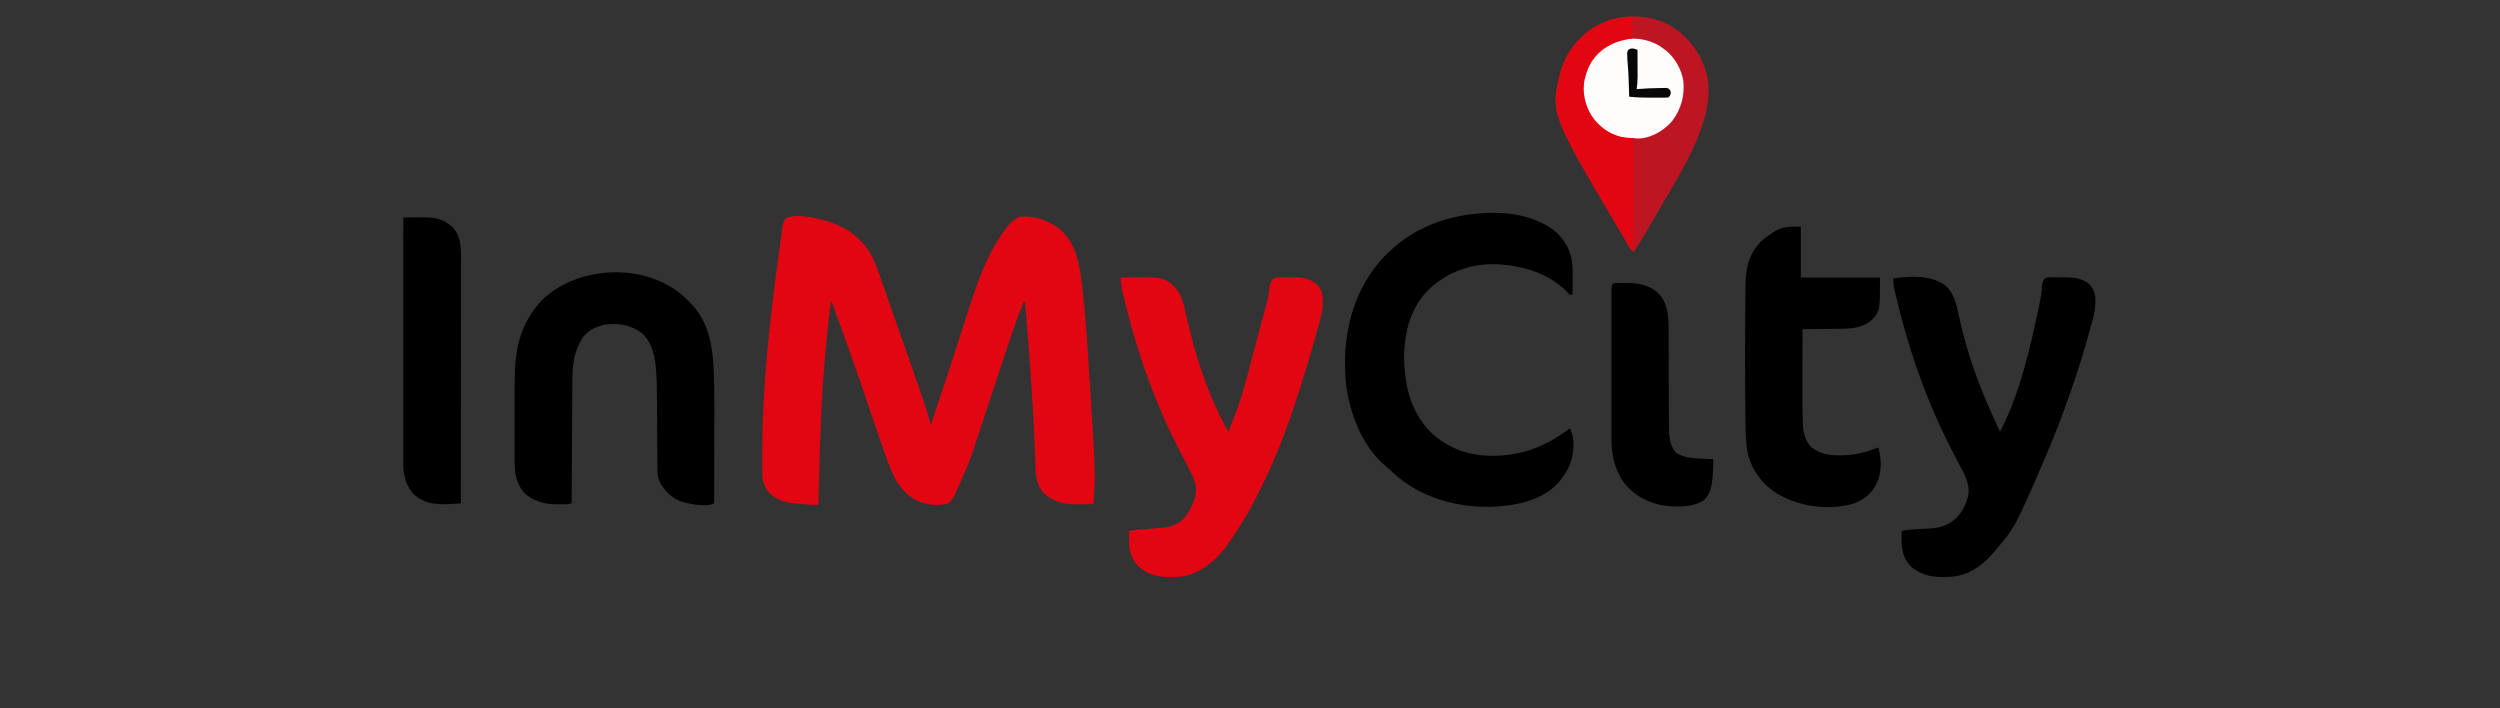 <?xml version="1.0" encoding="UTF-8"?>
<!-- Generated by Pixelmator Pro 3.6.7 -->
<svg width="3000" height="850" viewBox="0 0 3000 850" xmlns="http://www.w3.org/2000/svg">
    <rect x="0" y="0" width="3000" height="850" fill="#333333" stroke="none"/>
    <path id="Path" fill="#e20612" stroke="none" d="M 1268 272 C 1287.703 286.602 1293.381 307.7 1297 330.812 C 1298.675 342.426 1299.862 354.071 1300.938 365.754 C 1301.023 366.68 1301.109 367.606 1301.198 368.561 C 1303.064 388.789 1304.506 409.039 1305.818 429.311 C 1306.004 432.187 1306.192 435.063 1306.381 437.939 C 1307.277 451.624 1308.148 465.311 1309 479 C 1309.056 479.899 1309.112 480.798 1309.17 481.724 C 1314.656 569.963 1314.656 569.963 1312 605 C 1307.823 605.075 1303.647 605.129 1299.469 605.165 C 1298.055 605.18 1296.64 605.2 1295.225 605.226 C 1278.553 605.528 1264.692 603.163 1252.27 591.484 C 1242.973 581.308 1242.755 567.763 1242.359 554.672 C 1242.287 552.671 1242.214 550.671 1242.14 548.67 C 1242.061 546.523 1241.986 544.375 1241.91 542.227 C 1240.857 512.488 1239.149 482.809 1237.062 453.125 C 1236.997 452.197 1236.932 451.27 1236.865 450.314 C 1235.254 427.43 1233.57 404.551 1231.688 381.688 C 1231.566 380.2 1231.566 380.2 1231.442 378.682 C 1231.221 376 1230.993 373.318 1230.762 370.637 C 1230.698 369.874 1230.635 369.111 1230.57 368.324 C 1230.272 364.538 1230.272 364.538 1229 361 C 1221.394 379.558 1214.731 398.303 1208.505 417.362 C 1206.421 423.736 1204.305 430.098 1202.176 436.457 C 1201.846 437.442 1201.517 438.426 1201.177 439.441 C 1200.501 441.46 1199.826 443.48 1199.15 445.499 C 1193.942 461.069 1188.793 476.657 1183.737 492.278 C 1179.071 506.683 1174.363 521.073 1169.517 535.419 C 1168.936 537.139 1168.359 538.861 1167.785 540.583 C 1164.08 551.68 1159.818 562.355 1154.924 572.981 C 1153.58 575.917 1152.286 578.875 1150.988 581.832 C 1150.097 583.826 1149.205 585.819 1148.312 587.812 C 1147.866 588.834 1147.419 589.856 1146.959 590.908 C 1144.583 596.182 1142.579 600.378 1138 604 C 1126.565 607.812 1110.848 605.505 1100.113 600.711 C 1076.959 588.897 1068.933 564.477 1060.875 541.438 C 1060.192 539.503 1059.51 537.568 1058.827 535.634 C 1051.924 516.016 1045.296 496.304 1038.645 476.6 C 1025.674 438.182 1011.997 400.055 998 362 C 997.67 362 997.34 362 997 362 C 993.241 392.279 990.175 422.565 988 453 C 987.896 454.444 987.896 454.444 987.79 455.917 C 984.244 505.856 983.381 555.967 982 606 C 978.626 605.849 975.253 605.694 971.88 605.538 C 970.929 605.496 969.978 605.453 968.999 605.409 C 962.721 605.117 956.521 604.694 950.312 603.688 C 949.486 603.555 948.66 603.422 947.809 603.286 C 936.486 601.349 928.833 597.694 921 589 C 919.245 586.429 917.999 583.943 917 581 C 916.661 580.062 916.323 579.124 915.974 578.157 C 914.427 572.663 914.696 567.028 914.699 561.363 C 914.694 560.117 914.688 558.871 914.682 557.587 C 914.67 553.496 914.676 549.404 914.688 545.312 C 914.69 543.885 914.692 542.458 914.694 541.031 C 914.859 461.263 924.107 381.475 934.853 302.528 C 935.186 300.076 935.515 297.623 935.843 295.169 C 936.361 291.305 936.891 287.442 937.43 283.581 C 937.628 282.148 937.823 280.714 938.013 279.28 C 938.277 277.303 938.557 275.327 938.837 273.352 C 938.99 272.241 939.142 271.13 939.3 269.985 C 940.047 266.8 941.1 264.651 943 262 C 956.518 255.241 983.656 262.371 997.389 266.893 C 1018.759 274.441 1036.688 288.217 1046.954 308.735 C 1053.351 322.587 1058.012 337.217 1063.009 351.61 C 1064.165 354.938 1065.326 358.264 1066.486 361.59 C 1066.72 362.262 1066.955 362.935 1067.197 363.628 C 1067.673 364.994 1068.149 366.36 1068.626 367.727 C 1069.346 369.79 1070.065 371.854 1070.784 373.918 C 1075.001 386.02 1079.258 398.107 1083.521 410.193 C 1087.024 420.125 1090.513 430.062 1094 440 C 1094.408 441.163 1094.816 442.326 1095.237 443.524 C 1097.73 450.633 1100.216 457.744 1102.693 464.859 C 1103.466 467.077 1104.241 469.295 1105.019 471.512 C 1109.477 484.236 1113.601 496.951 1117 510 C 1124.583 487.415 1132.053 464.793 1139.497 442.163 C 1140.252 439.869 1141.007 437.574 1141.762 435.28 C 1147.864 416.737 1153.877 398.171 1159.762 379.558 C 1170.633 345.229 1182.081 309.752 1203 280 C 1203.412 279.403 1203.824 278.806 1204.249 278.19 C 1209.467 270.705 1214.871 263.598 1223.758 260.359 C 1238.837 257.943 1255.461 263.941 1268 272 Z"/>
    <path id="path1" fill="#000000" stroke="none" d="M 1866.5 277.875 C 1871.644 282.391 1875.547 287.103 1879 293 C 1879.47 293.79 1879.941 294.58 1880.426 295.395 C 1887.367 308.068 1887.403 321.281 1887.188 335.312 C 1887.172 337.036 1887.159 338.759 1887.146 340.482 C 1887.114 344.655 1887.062 348.828 1887 353 C 1885.515 353.495 1885.515 353.495 1884 354 C 1883.296 353.238 1882.592 352.476 1881.867 351.691 C 1859.246 327.791 1826.285 318.18 1794.008 317.035 C 1764.486 316.489 1736.893 326.553 1715.243 346.716 C 1692.736 368.534 1685.403 397.744 1684.812 428.125 C 1685.149 455.619 1690.415 484.398 1707 507 C 1707.603 507.835 1708.207 508.671 1708.828 509.531 C 1717.431 520.862 1727.508 528.559 1740 535 C 1740.857 535.472 1741.714 535.944 1742.598 536.43 C 1770.431 550.633 1807.636 549.185 1836.625 539.812 C 1853.981 533.888 1869.283 524.862 1884 514 C 1890.398 527.909 1888.888 542.823 1884 557 C 1880.822 564.885 1876.599 571.623 1871 578 C 1870.417 578.677 1869.835 579.354 1869.234 580.051 C 1850.118 600.733 1818.558 606.873 1791.712 608.105 C 1748.322 609.633 1703.813 597.032 1671.5 567.188 C 1670.582 566.315 1669.664 565.442 1668.719 564.543 C 1666.797 562.745 1664.89 561.057 1662.859 559.395 C 1633.308 534.647 1618.096 492.595 1614.75 455.312 C 1610.751 404.546 1622.107 353.371 1655.523 313.949 C 1684.496 280.646 1722.408 262.438 1766 257 C 1766.758 256.904 1767.516 256.809 1768.297 256.71 C 1801.413 252.947 1839.668 256.132 1866.5 277.875 Z"/>
    <path id="path2" fill="#e20512" stroke="none" d="M 1345 333 C 1396.937 332.232 1396.937 332.232 1409.965 344.754 C 1415.155 350.482 1417.975 356.26 1419.914 363.73 C 1420.167 364.704 1420.167 364.704 1420.426 365.697 C 1421.881 371.366 1423.186 377.068 1424.477 382.776 C 1435.036 429.445 1450.481 476.142 1474 518 C 1475.561 514.141 1477.104 510.275 1478.633 506.403 C 1479.149 505.103 1479.669 503.804 1480.194 502.508 C 1490.468 477.121 1496.961 450.208 1503.959 423.776 C 1505.164 419.232 1506.375 414.69 1507.585 410.147 C 1508.577 406.423 1509.567 402.698 1510.552 398.972 C 1512.254 392.537 1513.963 386.106 1515.732 379.689 C 1516.474 377.001 1517.208 374.31 1517.943 371.62 C 1518.441 369.804 1518.95 367.991 1519.46 366.178 C 1521.442 358.906 1522.652 351.866 1523.394 344.385 C 1524.043 340.758 1525.112 338.154 1527 335 C 1530.61 332.879 1533.876 332.743 1538.008 332.734 C 1539.16 332.732 1540.313 332.729 1541.5 332.727 C 1543.294 332.738 1543.294 332.738 1545.125 332.75 C 1546.298 332.742 1547.471 332.735 1548.68 332.727 C 1560.169 332.752 1571.643 333.342 1580.562 341.414 C 1585.963 347.426 1587.54 353.616 1587.426 361.414 C 1587.418 362.199 1587.411 362.984 1587.403 363.793 C 1587.185 371.991 1585.399 379.518 1583.188 387.375 C 1582.777 388.892 1582.368 390.409 1581.959 391.926 C 1580.681 396.63 1579.349 401.316 1578 406 C 1577.79 406.733 1577.579 407.467 1577.363 408.222 C 1554.426 487.997 1525.519 580.571 1472 655 C 1471.241 655.981 1470.481 656.962 1469.699 657.973 C 1455.992 675.184 1440.013 687.818 1418 692 C 1413.821 692.385 1409.694 692.422 1405.5 692.375 C 1404.462 692.387 1403.425 692.398 1402.355 692.41 C 1388.58 692.359 1375.885 688.76 1365.625 679.25 C 1357.065 670.076 1354.658 659.256 1354.875 647.062 C 1354.884 646.092 1354.893 645.122 1354.902 644.123 C 1354.926 641.748 1354.958 639.374 1355 637 C 1356.744 636.813 1358.489 636.627 1360.233 636.442 C 1361.86 636.269 1363.488 636.094 1365.115 635.917 C 1370.614 635.329 1376.115 634.811 1381.625 634.34 C 1383.628 634.161 1385.631 633.981 1387.634 633.8 C 1389.589 633.628 1391.546 633.473 1393.502 633.317 C 1404.32 632.328 1414.552 629.501 1421.777 620.879 C 1430.101 609.496 1436.33 597.346 1435 583 C 1432.697 572.773 1427.418 563.599 1422.58 554.402 C 1420.193 549.856 1417.84 545.292 1415.488 540.727 C 1415.017 539.813 1414.546 538.899 1414.061 537.957 C 1402.862 516.156 1392.842 493.862 1384 471 C 1383.59 469.941 1383.18 468.883 1382.757 467.792 C 1368.471 430.658 1357.12 392.865 1347.875 354.188 C 1347.579 352.966 1347.284 351.745 1346.979 350.487 C 1345.592 344.511 1344.653 339.136 1345 333 Z"/>
    <path id="path3" fill="#000000" stroke="none" d="M 2335.086 343.188 C 2345.389 352.944 2348.031 366.246 2350.812 379.625 C 2360.22 423.001 2374.938 464.112 2393.733 504.277 C 2395.854 508.837 2397.927 513.418 2400 518 C 2423.406 473.341 2435.773 419.731 2446.125 370.688 C 2446.318 369.779 2446.511 368.87 2446.709 367.934 C 2449.477 354.79 2449.477 354.79 2450.625 341.421 C 2451.095 338.388 2452.231 336.487 2454 334 C 2458.214 331.893 2463.729 332.814 2468.364 332.815 C 2470.398 332.813 2472.432 332.794 2474.467 332.775 C 2486.376 332.758 2498.279 333.013 2507.562 341.414 C 2512.969 347.432 2514.539 353.621 2514.422 361.426 C 2514.414 362.212 2514.406 362.997 2514.399 363.807 C 2514.182 371.937 2512.44 379.394 2510.25 387.188 C 2509.844 388.692 2509.438 390.197 2509.034 391.702 C 2494.217 446.257 2475.343 500.078 2453 552 C 2452.52 553.116 2452.04 554.231 2451.545 555.38 C 2418.051 632.775 2418.051 632.775 2394 661 C 2393.315 661.819 2392.631 662.637 2391.926 663.48 C 2384.115 672.526 2375.646 680 2365 685.438 C 2364.384 685.755 2363.769 686.073 2363.135 686.401 C 2353.315 691.131 2343.3 692.496 2332.5 692.375 C 2331.462 692.387 2330.425 692.398 2329.355 692.41 C 2315.58 692.359 2302.885 688.76 2292.625 679.25 C 2283.921 669.904 2281.641 658.869 2281.875 646.5 C 2281.884 645.582 2281.893 644.664 2281.902 643.719 C 2281.926 641.479 2281.958 639.24 2282 637 C 2290.898 635.552 2299.617 634.84 2308.625 634.562 C 2320.727 634.136 2331.77 633.107 2342 626 C 2342.676 625.531 2343.351 625.062 2344.047 624.578 C 2354.138 616.677 2360.813 603.596 2362.375 590.969 C 2362.925 577.636 2355.78 566.292 2349.78 554.82 C 2347.499 550.454 2345.245 546.074 2342.988 541.695 C 2342.326 540.412 2342.326 540.412 2341.651 539.103 C 2310.764 479.179 2288.804 414.823 2273.691 349.211 C 2273.52 348.487 2273.348 347.762 2273.171 347.016 C 2272.164 342.542 2271.839 338.548 2272 334 C 2292.531 331.293 2317.979 329.556 2335.086 343.188 Z"/>
    <path id="path4" fill="#000000" stroke="none" d="M 818.023 353.531 C 821.113 356.259 824.065 359.106 827 362 C 827.806 362.793 828.611 363.586 829.441 364.402 C 848.71 384.542 854.515 410.98 856.097 437.967 C 856.14 438.676 856.182 439.386 856.226 440.117 C 857.19 456.489 857.264 472.837 857.203 489.232 C 857.19 493.291 857.189 497.351 857.187 501.411 C 857.181 509.038 857.164 516.666 857.144 524.293 C 857.121 533.002 857.111 541.712 857.101 550.421 C 857.08 568.281 857.045 586.14 857 604 C 847.066 608.967 828.29 604.878 818 602 C 806.712 598.062 797.642 589.446 792 579 C 788.6 571.763 788.847 564.121 788.826 556.289 C 788.82 555.233 788.813 554.176 788.806 553.088 C 788.792 550.799 788.78 548.51 788.77 546.221 C 788.754 542.576 788.73 538.932 788.705 535.287 C 788.635 524.926 788.575 514.564 788.523 504.202 C 788.491 497.853 788.45 491.503 788.403 485.154 C 788.387 482.756 788.375 480.358 788.366 477.96 C 788.322 466.055 788.1 454.226 787.086 442.359 C 787.007 441.433 786.927 440.507 786.846 439.553 C 785.456 424.878 781.603 410.209 770.457 399.852 C 757.512 390.097 742.625 387.353 726.707 389.43 C 716.231 391.457 706.326 396.067 699.59 404.582 C 688.825 420.954 686.867 437.705 686.795 456.871 C 686.785 458.478 686.775 460.085 686.765 461.692 C 686.738 466.037 686.717 470.381 686.697 474.726 C 686.675 479.273 686.647 483.82 686.621 488.367 C 686.571 496.969 686.526 505.571 686.483 514.174 C 686.433 523.97 686.378 533.767 686.323 543.564 C 686.209 563.709 686.102 583.855 686 604 C 681.401 605.533 676.817 605.184 672 605.188 C 671.009 605.2 670.017 605.212 668.996 605.225 C 653.978 605.254 639.78 601.65 628.676 590.926 C 619.072 579.889 617.538 566.823 617.612 552.648 C 617.607 551.383 617.601 550.118 617.596 548.814 C 617.582 545.381 617.587 541.949 617.597 538.517 C 617.605 534.89 617.598 531.263 617.593 527.636 C 617.587 521.54 617.595 515.445 617.609 509.349 C 617.625 502.359 617.62 495.37 617.603 488.38 C 617.59 482.33 617.588 476.279 617.596 470.229 C 617.6 466.637 617.601 463.046 617.591 459.454 C 617.497 420.495 623.34 388.666 650.812 359.75 C 693.711 318.54 772.26 315.217 818.023 353.531 Z"/>
    <path id="path5" fill="#be1522" stroke="none" d="M 2014.426 37.578 C 2033.499 53.02 2045.981 73.668 2049.75 98.062 C 2049.833 99.362 2049.915 100.661 2050 102 C 2050.063 102.976 2050.126 103.952 2050.191 104.957 C 2051.942 154.363 2014.439 210.671 1990.736 251.974 C 1988.918 255.142 1987.11 258.315 1985.301 261.488 C 1977.478 275.17 1969.406 288.668 1961 302 C 1957.425 300.808 1957.179 300.1 1955.355 296.934 C 1954.851 296.069 1954.347 295.203 1953.827 294.312 C 1953.286 293.364 1952.745 292.415 1952.188 291.438 C 1951.329 289.956 1951.329 289.956 1950.452 288.444 C 1949.238 286.348 1948.028 284.251 1946.82 282.152 C 1945.095 279.164 1943.349 276.189 1941.594 273.219 C 1860.415 135.662 1860.415 135.662 1873 85 C 1879.787 62.121 1895.195 42.649 1916 31 C 1946.887 14.59 1986.207 15.695 2014.426 37.578 Z"/>
    <path id="path6" fill="#000000" stroke="none" d="M 2161 272 C 2161 292.13 2161 312.26 2161 333 C 2192.35 333 2223.7 333 2256 333 C 2256 372.719 2256 372.719 2247.07 383.031 C 2236.367 393.21 2222.842 394.439 2208.703 394.512 C 2206.731 394.539 2206.731 394.539 2204.719 394.566 C 2201.267 394.613 2197.815 394.643 2194.362 394.67 C 2190.822 394.7 2187.282 394.746 2183.742 394.791 C 2176.828 394.876 2169.914 394.944 2163 395 C 2162.977 408.119 2162.959 421.237 2162.948 434.356 C 2162.943 440.449 2162.936 446.542 2162.925 452.636 C 2162.914 458.53 2162.908 464.424 2162.905 470.317 C 2162.903 472.552 2162.9 474.787 2162.894 477.022 C 2162.87 487.38 2162.876 497.726 2163.401 508.073 C 2163.45 509.131 2163.45 509.131 2163.501 510.211 C 2164.083 520.034 2166.646 530.073 2174 537 C 2183.922 544.638 2194.856 546.54 2207.125 546.375 C 2208.216 546.366 2209.307 546.356 2210.431 546.346 C 2224.885 546.079 2237.576 543.286 2251 538 C 2251.99 537.67 2252.98 537.34 2254 537 C 2257.939 550.298 2258.331 567.457 2252 580 C 2251.553 580.887 2251.105 581.774 2250.645 582.688 C 2244.015 594.631 2234.527 600.936 2221.672 605.07 C 2192.726 612.561 2159.851 607.808 2133.889 593.134 C 2115.656 582.185 2103.014 565.654 2097.496 545.111 C 2096.687 541.667 2096.263 538.213 2095.893 534.699 C 2095.81 533.921 2095.726 533.144 2095.64 532.342 C 2094.768 523.592 2094.647 514.857 2094.586 506.07 C 2094.567 504.302 2094.548 502.534 2094.527 500.766 C 2094.477 496.151 2094.437 491.536 2094.399 486.92 C 2094.359 482.309 2094.308 477.697 2094.258 473.086 C 2093.926 441.616 2093.961 410.156 2094.288 378.686 C 2094.338 373.828 2094.385 368.969 2094.422 364.11 C 2094.459 359.319 2094.505 354.527 2094.558 349.736 C 2094.576 347.937 2094.592 346.138 2094.604 344.34 C 2094.75 322.828 2097.74 306.054 2113.09 289.785 C 2117.427 285.706 2122.219 282.377 2127.188 279.125 C 2127.77 278.743 2128.352 278.361 2128.952 277.968 C 2139.28 271.437 2148.897 272 2161 272 Z"/>
    <path id="path7" fill="#000000" stroke="none" d="M 484 261 C 489.086 260.925 494.172 260.871 499.259 260.835 C 500.985 260.82 502.711 260.8 504.438 260.774 C 519.404 260.553 531.202 261.668 542.688 272.188 C 552.225 282.226 553.306 294.622 553.24 307.813 C 553.242 309.083 553.244 310.352 553.246 311.66 C 553.25 315.163 553.242 318.666 553.232 322.168 C 553.223 325.954 553.226 329.739 553.228 333.524 C 553.229 340.075 553.223 346.626 553.211 353.177 C 553.195 362.649 553.19 372.12 553.188 381.592 C 553.183 396.961 553.17 412.329 553.151 427.698 C 553.133 442.624 553.118 457.55 553.11 472.475 C 553.109 473.396 553.109 474.317 553.108 475.265 C 553.106 479.884 553.103 484.502 553.101 489.121 C 553.08 527.414 553.045 565.707 553 604 C 550.628 604.164 548.255 604.327 545.883 604.488 C 545.219 604.534 544.555 604.581 543.87 604.628 C 527.711 605.723 511.951 605.641 498.648 595.145 C 488.382 585.512 484.357 572.992 483.909 559.194 C 483.874 555.959 483.872 552.726 483.88 549.491 C 483.879 548.254 483.878 547.017 483.877 545.743 C 483.876 542.331 483.879 538.92 483.884 535.508 C 483.888 531.821 483.887 528.134 483.886 524.447 C 483.885 518.066 483.889 511.685 483.894 505.304 C 483.902 496.079 483.905 486.853 483.906 477.628 C 483.908 462.659 483.915 447.689 483.925 432.72 C 483.934 418.182 483.941 403.644 483.945 389.107 C 483.945 388.21 483.946 387.313 483.946 386.389 C 483.947 381.891 483.948 377.392 483.95 372.893 C 483.96 335.595 483.978 298.298 484 261 Z"/>
    <path id="path8" fill="#000000" stroke="none" d="M 1947.179 339.705 C 1949.2 339.688 1951.221 339.644 1953.242 339.6 C 1966.856 339.512 1979.614 342.533 1989.996 351.777 C 2001.44 363.812 2002.299 379.338 2002.287 395.131 C 2002.293 396.504 2002.3 397.877 2002.308 399.25 C 2002.323 402.182 2002.331 405.114 2002.336 408.045 C 2002.342 412.691 2002.364 417.336 2002.388 421.982 C 2002.441 432.679 2002.474 443.376 2002.508 454.073 C 2002.539 463.888 2002.573 473.704 2002.624 483.519 C 2002.647 488.128 2002.661 492.736 2002.668 497.344 C 2002.674 500.22 2002.688 503.097 2002.704 505.973 C 2002.713 507.921 2002.711 509.869 2002.71 511.817 C 2002.789 523.178 2003.399 533.989 2011 543 C 2013.527 544.892 2016.016 546.005 2019 547 C 2020.155 547.392 2021.31 547.784 2022.5 548.188 C 2030.098 549.951 2037.733 550.252 2045.5 550.562 C 2046.513 550.606 2047.526 550.649 2048.57 550.693 C 2051.047 550.798 2053.523 550.901 2056 551 C 2056.108 557.884 2055.83 564.647 2055.188 571.5 C 2055.082 572.809 2055.082 572.809 2054.975 574.145 C 2054.065 583.968 2052.089 593.186 2044.688 600.188 C 2030.529 609.736 2008.243 608.769 1992 605.812 C 1973.223 601.374 1957.059 591.954 1946.25 575.625 C 1937.387 560.854 1933.821 545.605 1933.873 528.484 C 1933.871 527.676 1933.87 526.869 1933.868 526.037 C 1933.864 523.359 1933.867 520.68 1933.871 518.002 C 1933.869 516.071 1933.867 514.141 1933.865 512.21 C 1933.861 506.987 1933.863 501.765 1933.866 496.542 C 1933.868 491.076 1933.866 485.61 1933.864 480.144 C 1933.862 470.974 1933.865 461.805 1933.87 452.636 C 1933.875 442.022 1933.873 431.408 1933.868 420.794 C 1933.863 411.682 1933.863 402.57 1933.865 393.458 C 1933.867 388.015 1933.867 382.572 1933.864 377.129 C 1933.861 372.02 1933.863 366.912 1933.869 361.803 C 1933.87 359.923 1933.87 358.044 1933.867 356.164 C 1933.865 353.609 1933.868 351.055 1933.873 348.501 C 1933.871 347.747 1933.869 346.993 1933.866 346.217 C 1933.9 337.335 1939.515 339.749 1947.179 339.705 Z"/>
    <path id="path9" fill="#fefdfc" stroke="none" d="M 1992 55.375 C 1993.69 56.551 1995.358 57.758 1997 59 C 1997.727 59.545 1998.454 60.091 1999.203 60.652 C 2009.989 69.401 2017.829 83.296 2020 97 C 2021.76 114.42 2017.53 130.368 2007.109 144.578 C 1998.024 155.548 1984.25 164.189 1970 166 C 1950.479 167.13 1934.375 164.456 1919.125 151.188 C 1907.679 140.141 1899.98 125.166 1899.619 109.015 C 1899.67 91.011 1905.393 76.281 1917.879 62.992 C 1938.08 44.019 1968.399 41.073 1992 55.375 Z"/>
    <path id="path10" fill="#e20613" stroke="none" d="M 1959 20 C 1959 28.58 1959 37.16 1959 46 C 1956.36 46.495 1953.72 46.99 1951 47.5 C 1933.987 51.092 1919.897 59.081 1910.125 73.75 C 1906.092 80.113 1903.754 86.669 1902 94 C 1901.811 94.619 1901.621 95.237 1901.426 95.875 C 1898.48 110.578 1902.205 126.403 1910 139 C 1918.638 151.638 1930.466 160.5 1945.438 164.312 C 1951.545 165.445 1957.808 165.665 1964 166 C 1962.68 166.33 1961.36 166.66 1960 167 C 1960 211.55 1960 256.1 1960 302 C 1957.623 299.623 1956.236 297.971 1954.574 295.176 C 1953.885 294.023 1953.885 294.023 1953.183 292.848 C 1952.689 292.011 1952.196 291.175 1951.688 290.312 C 1951.162 289.427 1950.636 288.542 1950.095 287.631 C 1948.391 284.757 1946.695 281.879 1945 279 C 1944.173 277.603 1944.173 277.603 1943.329 276.178 C 1860.335 135.985 1860.335 135.985 1873 85 C 1879.787 62.121 1895.195 42.649 1916 31 C 1929.595 23.777 1943.567 20 1959 20 Z"/>
    <path id="path11" fill="#070707" stroke="none" d="M 1963 59 C 1963.66 59.33 1964.32 59.66 1965 60 C 1965.025 65.408 1965.043 70.815 1965.055 76.223 C 1965.06 78.06 1965.067 79.897 1965.075 81.734 C 1965.088 84.385 1965.093 87.036 1965.098 89.688 C 1965.103 90.499 1965.108 91.311 1965.113 92.147 C 1965.114 97.187 1964.721 102.011 1964 107 C 1965.098 106.892 1965.098 106.892 1966.219 106.781 C 1974.368 106.083 1982.51 105.805 1990.688 105.688 C 1992.283 105.643 1992.283 105.643 1993.91 105.598 C 1994.913 105.59 1995.916 105.582 1996.949 105.574 C 1997.85 105.56 1998.75 105.545 1999.678 105.53 C 2002 106 2002 106 2003.827 107.863 C 2005 110 2005 110 2004.812 112.625 C 2004 115 2004 115 2002 117 C 1999.402 117.188 1996.914 117.256 1994.316 117.23 C 1993.546 117.23 1992.776 117.23 1991.983 117.229 C 1990.346 117.226 1988.709 117.218 1987.073 117.206 C 1984.604 117.188 1982.135 117.185 1979.666 117.186 C 1971.396 117.166 1963.222 116.995 1955 116 C 1954.975 115.119 1954.95 114.237 1954.924 113.329 C 1954.828 110.006 1954.729 106.683 1954.628 103.36 C 1954.585 101.931 1954.543 100.503 1954.503 99.074 C 1954.286 91.466 1953.98 83.9 1953.225 76.322 C 1952.924 73.214 1952.76 70.121 1952.688 67 C 1952.65 65.927 1952.613 64.855 1952.574 63.75 C 1953 61 1953 61 1954.824 59.109 C 1957.866 57.559 1959.762 58.155 1963 59 Z"/>
</svg>
